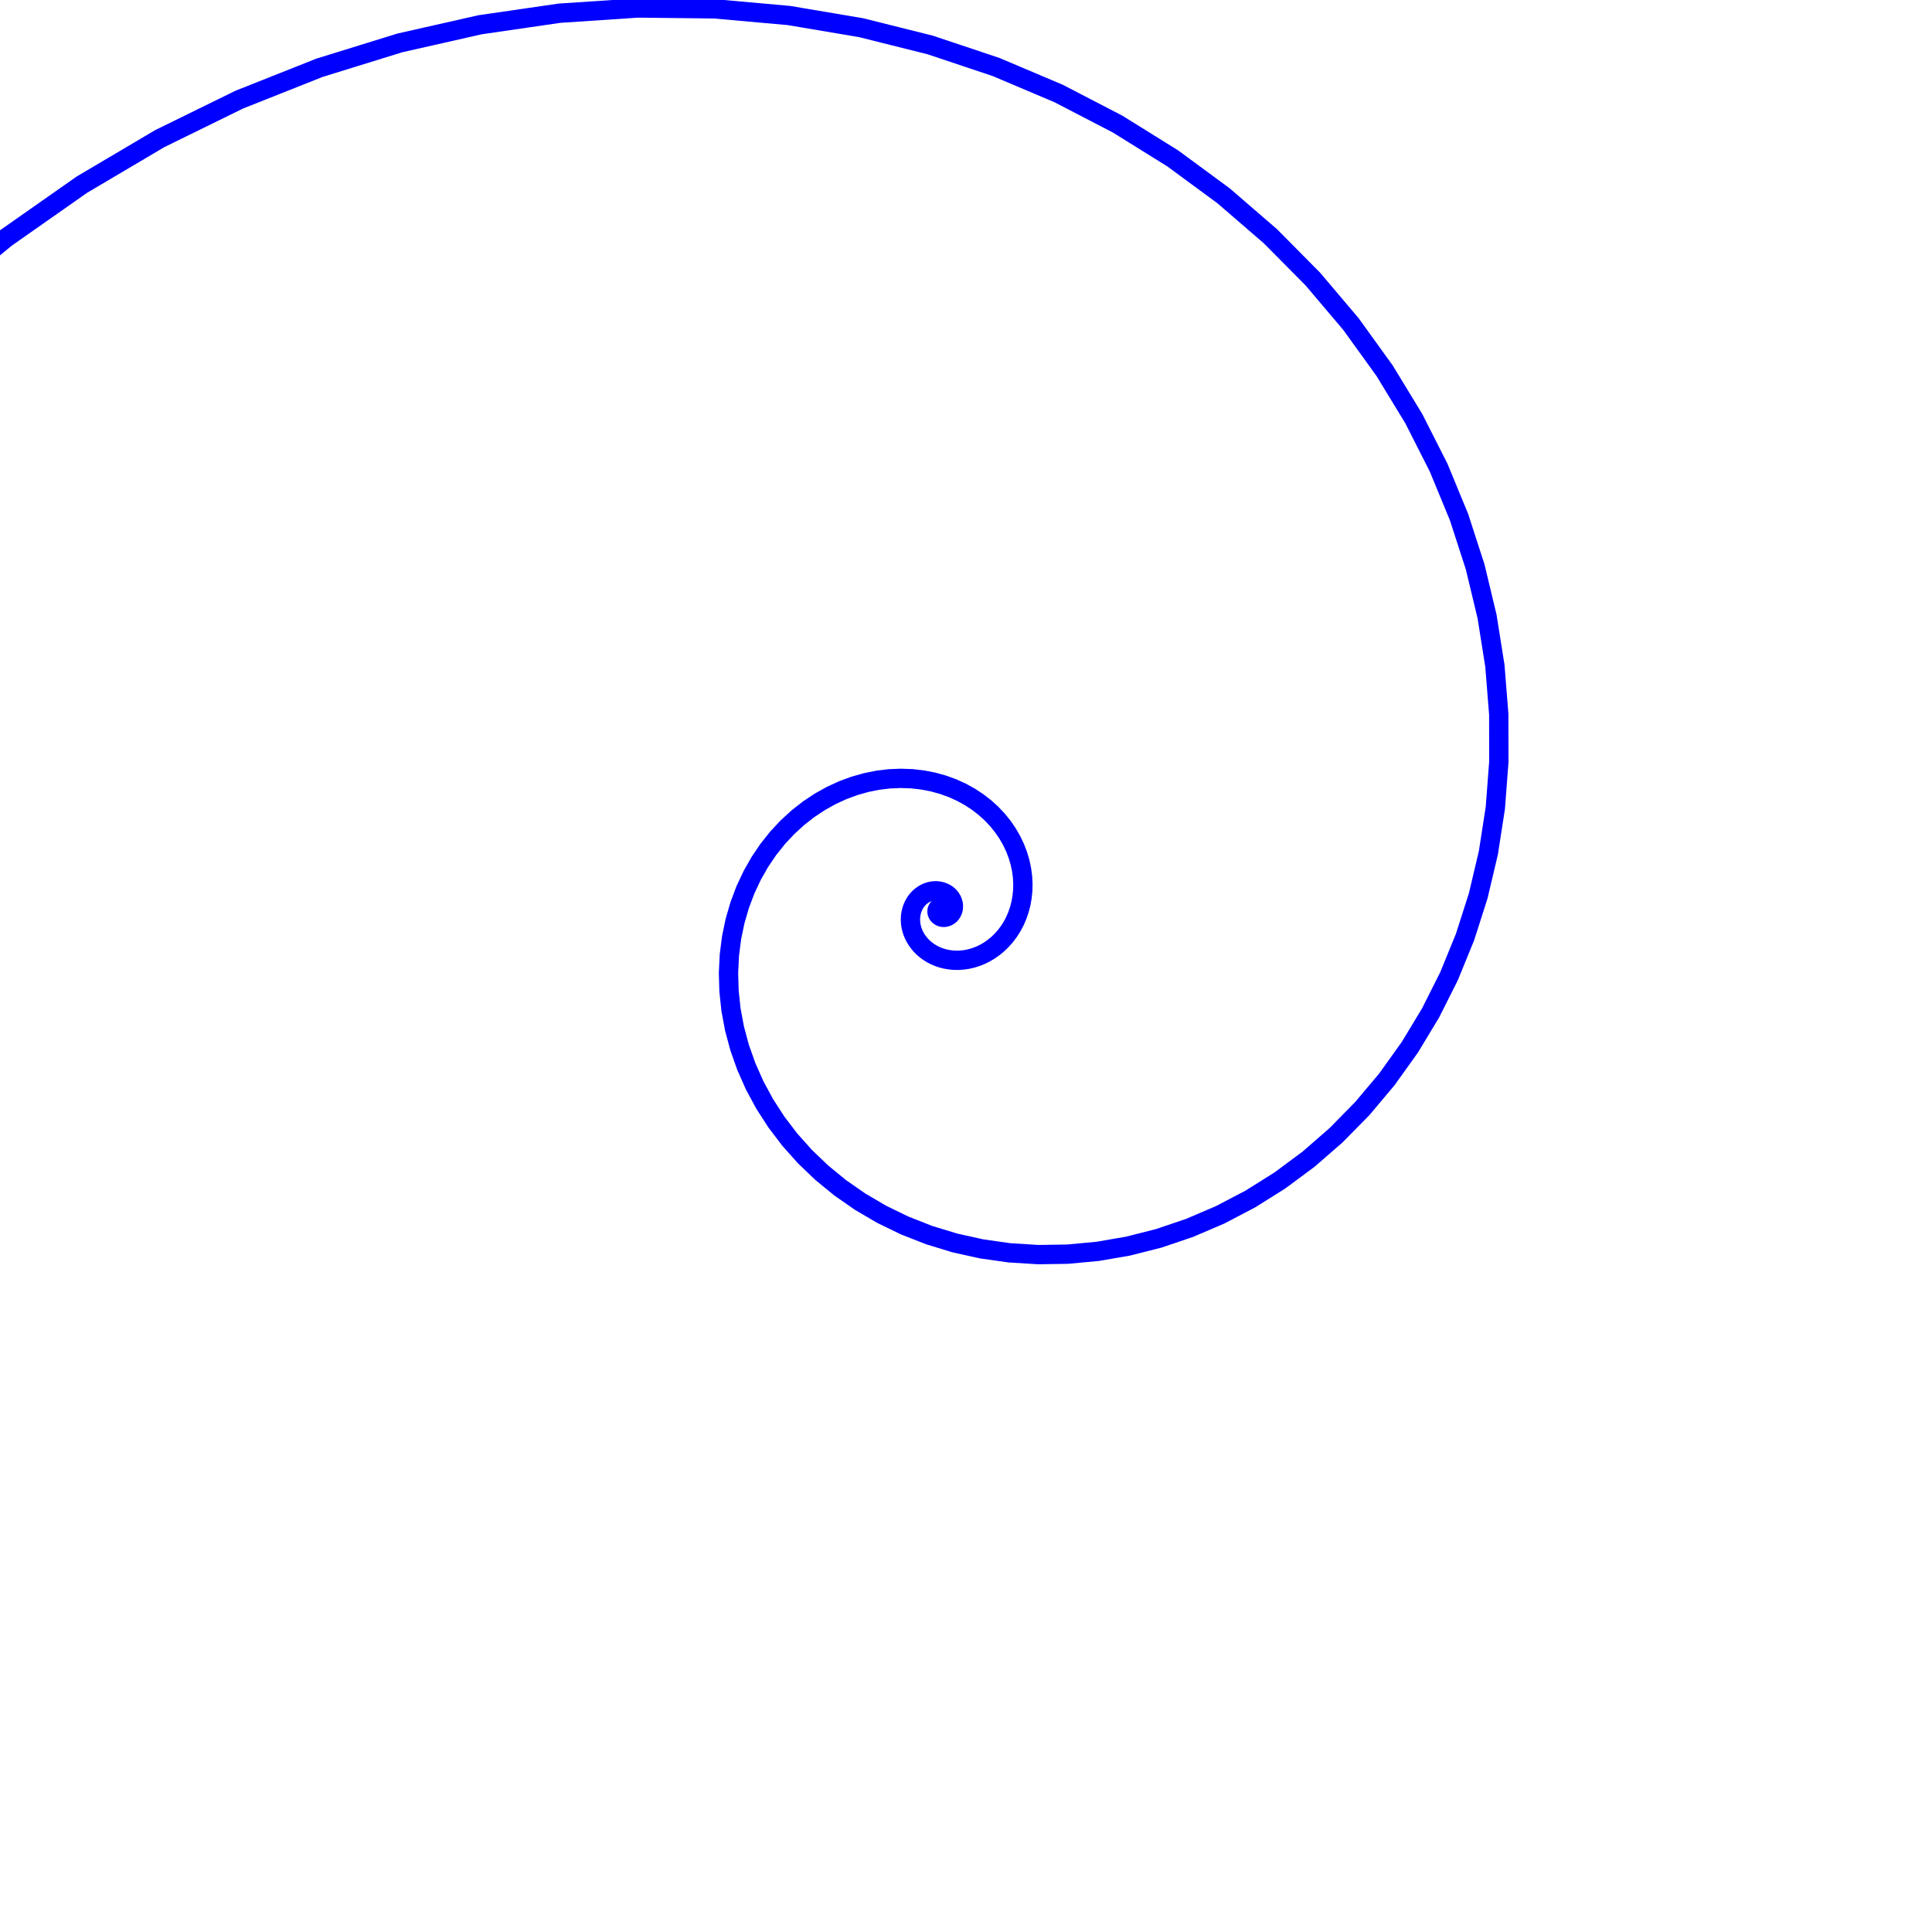 <svg width="400" height="400" viewbox = "0 0 400 400"  xmlns="http://www.w3.org/2000/svg">

<!--
<topfunctions>










function YofX(){
    X = plotparams.g*(x - plotparams.x0) - funcparams.X0;
    Y = funcparams.a*X*X*X + funcparams.b*X*X + funcparams.c*X + funcparams.d;
    y = plotparams.y0 - plotparams.G*(Y - funcparams.Y0);
}


function YofX2(){
    X = plotparams.g*(x - plotparams.x0) - funcparams.X0;
    Y = funcparams.b*X*X + funcparams.c*X + funcparams.d;
    y = plotparams.y0 - plotparams.G*(Y - funcparams.Y0);
 }

function XYofT(){
    T = plotparams.g*t;
    tau = 0.25*funcparams.T/Math.log(constants.phi);
    X = Math.exp(-T/tau)*Math.cos(2*Math.PI*T/funcparams.T);
    Y = Math.exp(-T/tau)*Math.sin(2*Math.PI*T/funcparams.T);
    y = plotparams.y0 - plotparams.G*(Y - funcparams.Y0);
    x = plotparams.x0 - plotparams.G*(X - funcparams.X0);    
}


function plotfunction(){


    currentStroke = "blue";
    currentLineWidth = 4;
    ctx.strokeStyle = currentStroke;
    ctx.lineWidth = currentLineWidth;
    ctx.beginPath();	
    x = 0;
    y = 0;
    t= 0;
    XYofT();
    currentSVG += "	<path d = \"M";
    currentSVG += Math.round(x).toString() + " ";
    currentSVG += Math.round(y).toString() + " ";
    for(t = 1;t < plotparams.duration;t++){
        ctx.moveTo(x,y);
        XYofT();
        ctx.lineTo(x,y);
        currentSVG += "L" + x + " " + y + " ";
    }
    ctx.stroke();
    currentSVG += "\""+ " stroke = \"" + currentStroke + "\" stroke-width = \"" + currentLineWidth.toString() + "\" fill = \"" + "none" + "\" "+"/>";


    /*plot one function:
    currentStroke = "blue";
    currentLineWidth = 4;
    ctx.strokeStyle = currentStroke;
    ctx.lineWidth = currentLineWidth;
    ctx.beginPath();	
    x = 0;
    YofX();
    currentSVG += "	<path d = \"M";
    currentSVG += Math.round(x).toString() + " ";
    currentSVG += Math.round(y).toString() + " ";
    for(x = 1;x < plotparams.plotwidth;x++){
        ctx.moveTo(x-1,y);
        YofX();
        ctx.lineTo(x,y);
        currentSVG += "L" + x + " " + y + " ";
    }
    ctx.stroke();
    currentSVG += "\""+ " stroke = \"" + currentStroke + "\" stroke-width = \"" + currentLineWidth.toString() + "\" fill = \"" + "none" + "\" "+"/>";
    /*finish plot one function*/
    

}


























</topfunctions>
-->

<!--
<imgurl>
https://upload.wikimedia.org/wikipedia/commons/e/e5/2005_Penny_Rev_Unc_D.png
</imgurl>
-->

<!--
<currentjson>
{
    "constants": {
        "phi": 1.618
    },
    "imgurl": "https://upload.wikimedia.org/wikipedia/commons/e/e5/2005_Penny_Rev_Unc_D.png",
    "plotparams": {
        "G": 288.6463829552962,
        "g": 0.017985878990921366,
        "duration": 545.4545454545454,
        "plotwidth": 400,
        "plotheight": 400,
        "x0": 194.93370038309274,
        "y0": 188.4090470508413
    },
    "funcparams": {
        "tau": 0.9418499929055854,
        "T": 1.4510503978369063,
        "X0": 0,
        "Y0": 0
    }
}
</currentjson>
-->

<!--
<equation>



<h2>Golden Spiral</h2>
<p>
    Radius reduced by $\phi$ on every quarter turn.  One full turn takes T, so a quarter turn is $\frac{T}{4}$.  If we consider a quarter rotation starting at time $t_0$ and going to time $t_0 + \frac{T}{4}$ that should go down by $\phi$.  So  
    $$
    \frac{e^{-t_0/\tau}}{e^{-(t_0 + \frac{T}{4})/\tau}}=\phi
    $$
    $$
    e^{T/4\tau} = \phi
    $$
    $$
    \frac{T}{4\tau} = \ln{\phi}
    $$
    $$
    \tau = \frac{T}{4\ln{\phi}}
    $$
    
</p>
<p class="bigeq">
$$
(X,Y) = (e^{-t/\tau}\cos{\frac{2\pi t}{T}},e^{-t/\tau}\sin{\frac{2\pi t}{T}})
$$
</p>
<p></p>

$$
X = g(x - x_0) - X_0
$$
$$
Y = f(X)
$$
    
$$
y = y_0 - G(Y - Y_0)
$$


<p>
    X and Y, and $X_0$ and $Y_0$ in physical units of the System. x and y and x0 and y0 in pixels.  G is in pixels per Y unit and g is in X units per pixel. 
</p>




</equation>
-->
	<path d = "M-94 188 L-86.053 166.481 L-76.932 145.717 L-66.475 126.197 L-54.812 107.989 L-42.076 91.151 L-28.398 75.726 L-13.912 61.75 L1.252 49.246 L16.963 38.225 L33.095 28.69 L49.523 20.634 L66.127 14.039 L82.791 8.881 L99.405 5.125 L115.863 2.732 L132.067 1.652 L147.923 1.831 L163.344 3.211 L178.251 5.725 L192.572 9.306 L206.241 13.879 L219.199 19.369 L231.397 25.698 L242.79 32.785 L253.343 40.55 L263.025 48.911 L271.816 57.785 L279.699 67.092 L286.666 76.75 L292.714 86.682 L297.848 96.81 L302.076 107.058 L305.413 117.356 L307.879 127.634 L309.499 137.827 L310.301 147.873 L310.319 157.712 L309.59 167.293 L308.151 176.563 L306.047 185.478 L303.321 193.997 L300.021 202.083 L296.194 209.703 L291.889 216.831 L287.157 223.442 L282.049 229.518 L276.614 235.045 L270.904 240.013 L264.968 244.415 L258.855 248.249 L252.613 251.517 L246.288 254.224 L239.926 256.379 L233.568 257.994 L227.257 259.082 L221.03 259.662 L214.925 259.754 L208.974 259.38 L203.21 258.563 L197.661 257.33 L192.353 255.709 L187.309 253.727 L182.549 251.414 L178.092 248.802 L173.951 245.92 L170.138 242.8 L166.664 239.473 L163.535 235.97 L160.755 232.323 L158.326 228.561 L156.247 224.715 L154.516 220.813 L153.127 216.882 L152.073 212.951 L151.346 209.044 L150.935 205.185 L150.828 201.397 L151.012 197.702 L151.471 194.119 L152.191 190.665 L153.154 187.358 L154.342 184.212 L155.738 181.24 L157.323 178.453 L159.077 175.86 L160.982 173.469 L163.018 171.286 L165.165 169.316 L167.406 167.561 L169.72 166.023 L172.09 164.701 L174.497 163.595 L176.924 162.701 L179.355 162.015 L181.773 161.532 L184.164 161.245 L186.514 161.148 L188.808 161.232 L191.035 161.488 L193.184 161.906 L195.244 162.476 L197.206 163.188 L199.061 164.03 L200.804 164.99 L202.427 166.057 L203.926 167.22 L205.297 168.465 L206.537 169.782 L207.645 171.157 L208.618 172.581 L209.457 174.04 L210.163 175.525 L210.738 177.024 L211.184 178.527 L211.503 180.023 L211.701 181.505 L211.78 182.961 L211.747 184.386 L211.606 185.77 L211.365 187.106 L211.027 188.389 L210.602 189.612 L210.095 190.771 L209.513 191.86 L208.864 192.876 L208.155 193.816 L207.394 194.676 L206.587 195.457 L205.742 196.155 L204.867 196.771 L203.968 197.303 L203.053 197.754 L202.127 198.122 L201.199 198.411 L200.273 198.622 L199.355 198.756 L198.452 198.818 L197.568 198.809 L196.708 198.733 L195.876 198.594 L195.078 198.395 L194.315 198.141 L193.592 197.836 L192.912 197.484 L192.276 197.089 L191.687 196.657 L191.147 196.192 L190.656 195.697 L190.216 195.179 L189.827 194.641 L189.489 194.088 L189.202 193.523 L188.965 192.952 L188.779 192.378 L188.64 191.805 L188.549 191.237 L188.504 190.677 L188.502 190.128 L188.542 189.594 L188.622 189.077 L188.739 188.58 L188.89 188.105 L189.074 187.654 L189.286 187.229 L189.526 186.831 L189.789 186.462 L190.074 186.123 L190.376 185.814 L190.694 185.537 L191.025 185.291 L191.366 185.077 L191.713 184.894 L192.066 184.743 L192.42 184.622 L192.775 184.532 L193.127 184.471 L193.474 184.438 L193.814 184.432 L194.146 184.453 L194.467 184.498 L194.777 184.566 L195.073 184.657 L195.354 184.767 L195.62 184.895 L195.869 185.041 L196.1 185.201 L196.312 185.375 L196.506 185.56 L196.681 185.755 L196.836 185.958 L196.972 186.168 L197.088 186.382 L197.185 186.6 L197.263 186.819 L197.322 187.038 L197.363 187.256 L197.386 187.471 L197.392 187.682 L197.382 187.888 L197.357 188.088 L197.317 188.28 L197.263 188.465 L197.197 188.64 L197.12 188.806 L197.031 188.962 L196.934 189.106 L196.828 189.24 L196.714 189.362 L196.595 189.472 L196.47 189.57 L196.341 189.655 L196.209 189.729 L196.075 189.791 L195.94 189.841 L195.804 189.88 L195.669 189.907 L195.536 189.923 L195.405 189.928 L195.277 189.924 L195.153 189.91 L195.033 189.887 L194.918 189.855 L194.809 189.815 L194.705 189.769 L194.608 189.715 L194.517 189.656 L194.434 189.591 L194.357 189.522 L194.288 189.448 L194.226 189.372 L194.172 189.293 L194.125 189.211 L194.085 189.128 L194.053 189.045 L194.028 188.961 L194.01 188.878 L193.999 188.795 L193.995 188.714 L193.997 188.635 L194.004 188.557 L194.018 188.483 L194.036 188.411 L194.06 188.343 L194.088 188.278 L194.121 188.218 L194.157 188.161 L194.196 188.109 L194.239 188.06 L194.283 188.017 L194.331 187.978 L194.379 187.944 L194.429 187.914 L194.48 187.889 L194.532 187.868 L194.584 187.852 L194.635 187.84 L194.686 187.832 L194.737 187.829 L194.786 187.829 L194.834 187.834 L194.88 187.841 L194.925 187.852 L194.968 187.866 L195.008 187.883 L195.046 187.903 L195.081 187.925 L195.114 187.949 L195.144 187.975 L195.172 188.002 L195.196 188.031 L195.218 188.061 L195.237 188.092 L195.253 188.124 L195.266 188.155 L195.277 188.187 L195.284 188.219 L195.289 188.251 L195.292 188.282 L195.292 188.313 L195.29 188.343 L195.286 188.371 L195.279 188.399 L195.271 188.426 L195.26 188.451 L195.249 188.474 L195.235 188.497 L195.221 188.517 L195.205 188.536 L195.188 188.553 L195.17 188.569 L195.152 188.583 L195.133 188.595 L195.113 188.605 L195.094 188.613 L195.074 188.62 L195.054 188.625 L195.035 188.629 L195.015 188.63 L194.996 188.631 L194.978 188.63 L194.96 188.627 L194.943 188.623 L194.926 188.618 L194.91 188.612 L194.896 188.605 L194.882 188.597 L194.869 188.588 L194.857 188.578 L194.846 188.568 L194.836 188.557 L194.828 188.546 L194.82 188.534 L194.814 188.522 L194.808 188.51 L194.804 188.498 L194.801 188.486 L194.798 188.474 L194.797 188.462 L194.797 188.45 L194.797 188.438 L194.799 188.427 L194.801 188.416 L194.804 188.406 L194.807 188.396 L194.812 188.387 L194.817 188.378 L194.822 188.37 L194.828 188.363 L194.834 188.356 L194.841 188.35 L194.848 188.344 L194.855 188.34 L194.863 188.336 L194.87 188.332 L194.878 188.329 L194.885 188.327 L194.893 188.326 L194.9 188.325 L194.907 188.324 L194.914 188.325 L194.921 188.325 L194.928 188.327 L194.934 188.328 L194.941 188.331 L194.946 188.333 L194.952 188.336 L194.957 188.34 L194.961 188.343 L194.966 188.347 L194.97 188.351 L194.973 188.355 L194.976 188.36 L194.979 188.364 L194.981 188.369 L194.983 188.374 L194.984 188.378 L194.985 188.383 L194.986 188.387 L194.986 188.392 L194.986 188.396 L194.986 188.401 L194.985 188.405 L194.984 188.409 L194.982 188.413 L194.981 188.416 L194.979 188.42 L194.977 188.423 L194.975 188.426 L194.972 188.428 L194.97 188.431 L194.967 188.433 L194.965 188.435 L194.962 188.437 L194.959 188.438 L194.956 188.439 L194.953 188.44 L194.95 188.441 L194.948 188.441 L194.945 188.441 L194.942 188.441 L194.939 188.441 L194.937 188.441 L194.934 188.44 L194.932 188.439 L194.93 188.438 L194.927 188.437 L194.926 188.436 L194.924 188.435 L194.922 188.433 L194.92 188.432 L194.919 188.43 L194.918 188.428 L194.917 188.427 L194.916 188.425 L194.915 188.423 L194.915 188.421 L194.914 188.42 L194.914 188.418 L194.914 188.416 L194.914 188.414 L194.914 188.413 L194.914 188.411 L194.914 188.41 L194.915 188.408 L194.915 188.407 L194.916 188.405 L194.917 188.404 L194.918 188.403 L194.919 188.402 L194.92 188.401 L194.92 188.4 L194.922 188.399 L194.923 188.399 L194.924 188.398 L194.925 188.398 L194.926 188.397 L194.927 188.397 L194.928 188.397 L194.929 188.397 L194.93 188.397 L194.931 188.397 L194.932 188.397 L194.933 188.397 L194.934 188.397 L194.935 188.398 L194.936 188.398 L194.937 188.399 L194.937 188.399 L194.938 188.4 L194.939 188.4 L194.939 188.401 L194.94 188.401 L194.94 188.402 L194.94 188.403 L194.941 188.403 L194.941 188.404 L194.941 188.405 L194.941 188.405 L194.941 188.406 L194.941 188.407 L194.941 188.407 L194.941 188.408 L194.941 188.409 L194.941 188.409 L194.941 188.41 L194.94 188.41 L194.94 188.411 L194.94 188.411 L194.94 188.412 L194.939 188.412 L194.939 188.412 L194.938 188.413 L194.938 188.413 L194.938 188.413 L194.937 188.413 L194.937 188.413 L194.936 188.414 L194.936 188.414 L194.936 188.414 L194.935 188.414 L194.935 188.414 L194.934 188.414 L194.934 188.414 L194.934 188.414 L194.933 188.413 L194.933 188.413 L194.933 188.413 L194.932 188.413 L194.932 188.413 L194.932 188.413 L194.932 188.412 L194.932 188.412 L194.931 188.412 L194.931 188.412 L194.931 188.411 L194.931 188.411 L194.931 188.411 L194.931 188.411 L194.931 188.41 L194.931 188.41 L194.931 188.41 L194.931 188.41 L194.931 188.409 L194.931 188.409 L194.931 188.409 L194.931 188.409 L194.931 188.408 L194.931 188.408 L194.931 188.408 L194.932 188.408 L194.932 188.408 L194.932 188.408 L194.932 188.408 L194.932 188.408 L194.932 188.407 L194.932 188.407 L194.933 188.407 L194.933 188.407 L194.933 188.407 L194.933 188.407 L194.933 188.407 L194.933 188.407 L194.934 188.407 L194.934 188.407 L194.934 188.407 L194.934 188.407 L194.934 188.407 L194.934 188.408 L194.934 188.408 L194.934 188.408 L194.934 188.408 L194.935 188.408 L194.935 188.408 L194.935 188.408 L194.935 188.408 L194.935 188.408 L194.935 188.408 L194.935 188.408 L194.935 188.409 L194.935 188.409 L194.935 188.409 L194.935 188.409 L194.935 188.409 L194.935 188.409 L194.935 188.409 L194.935 188.409 L194.935 188.409 L194.935 188.409 L194.935 188.409 L194.935 188.409 L194.934 188.409 L194.934 188.41 L194.934 188.41 L194.934 188.41 L194.934 188.41 L194.934 188.41 L194.934 188.41 L194.934 188.41 L194.934 188.41 L194.934 188.41 L194.934 188.41 L194.934 188.41 L194.934 188.41 L194.934 188.41 L194.934 188.41 " stroke = "blue" stroke-width = "4" fill = "none" /></svg>